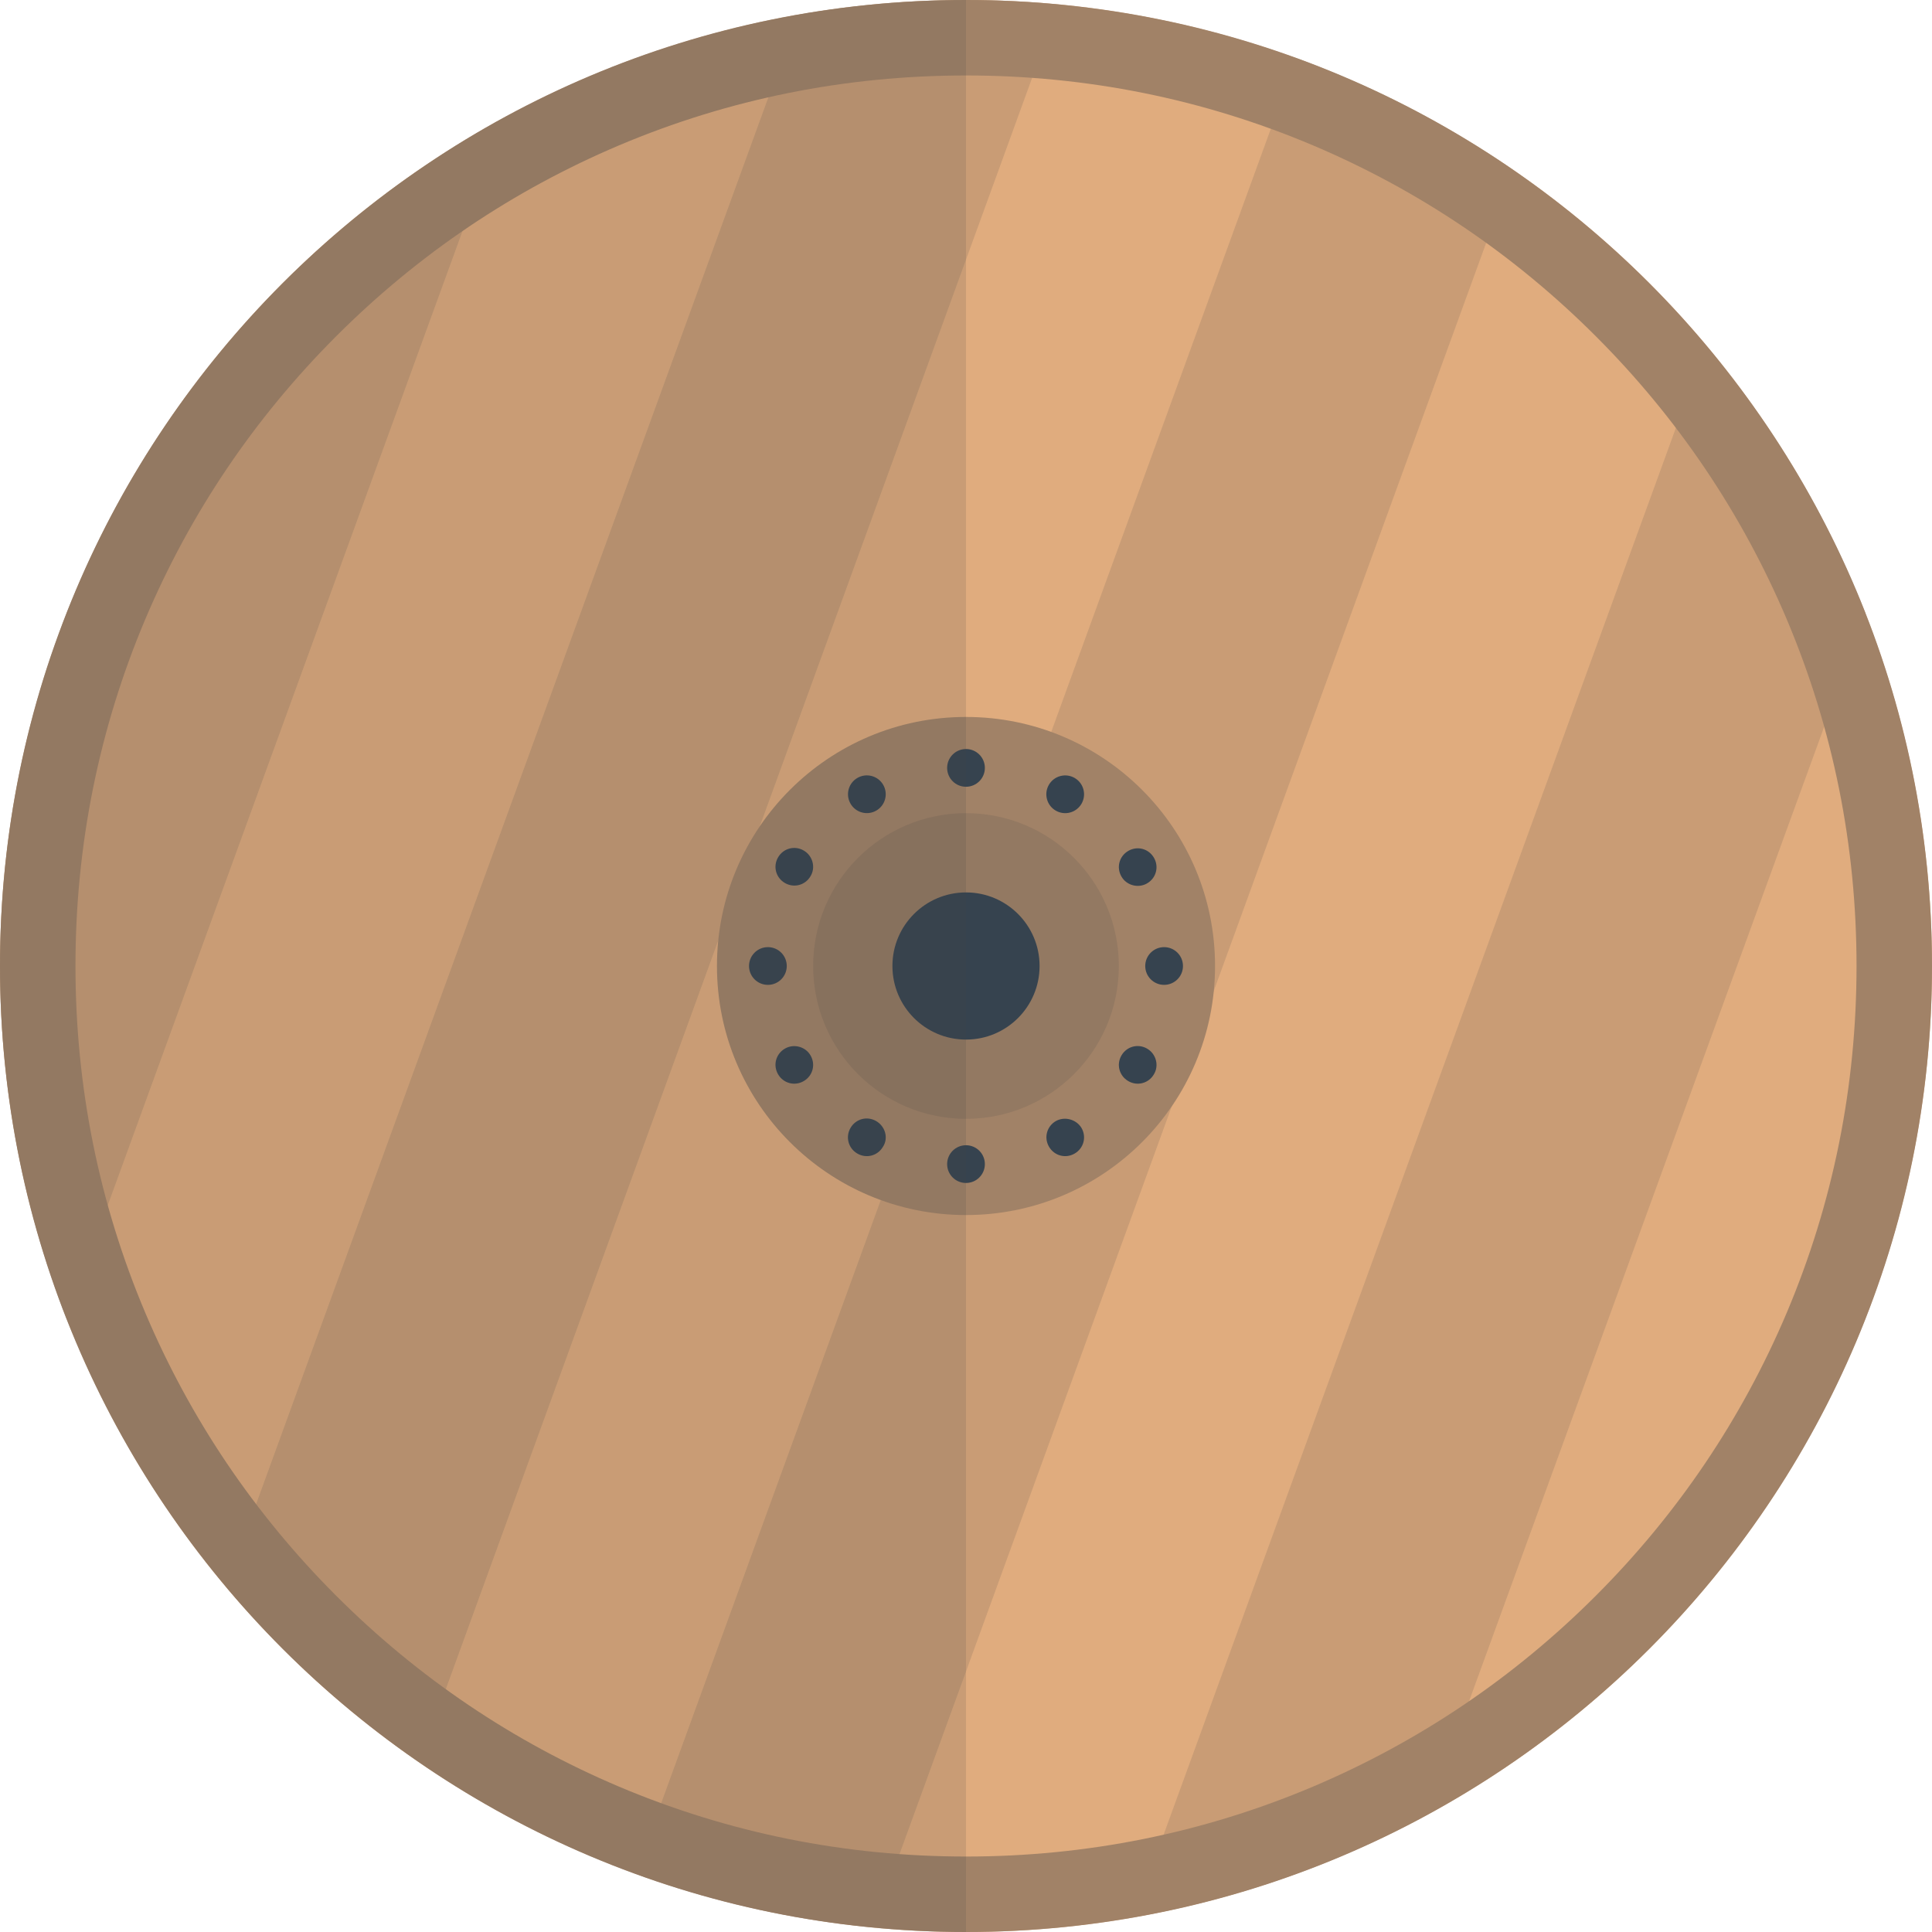 <svg version="1.1" xmlns="http://www.w3.org/2000/svg" x="0" y="0" viewBox="0 0 512 512" xml:space="preserve"><style type="text/css">.st1{opacity:.15;fill:#444}.st2{fill:#a18267}.st3{fill:#36434f}</style><circle cx="256" cy="256" r="256" fill="#e0ac7e"/><path class="st1" d="M256 0c-15.2 0-30 1.3-44.4 3.9L59.9 420.5c14.9 17.7 32.1 33.4 51.2 46.5L280.6 1.2C272.5.4 264.3 0 256 0zM17.3 163.4 13.4 174C4.7 199.7 0 227.3 0 256c0 33 6.3 64.6 17.6 93.5L133.5 31.2C80.7 60 39.2 106.8 17.3 163.4zm477.1-.9c-10.2-26-24.6-49.9-42.3-71L300.4 508.1c27.8-4.9 54.1-14.2 78-27.3l116-318.3zM400.9 45c-17.6-12.1-36.9-22.1-57.3-29.6L168.4 496.6c19.9 7.3 41 12.1 62.9 14.2L400.9 45z"/><circle class="st2" cx="256" cy="256" r="66"/><circle class="st1" cx="256" cy="256" r="40.5"/><circle class="st3" cx="256" cy="256" r="19.5"/><circle class="st3" cx="256" cy="203.5" r="5"/><circle transform="rotate(-14.999 282.27 210.546)" class="st3" cx="282.3" cy="210.5" r="5"/><path class="st3" d="M304 234.1c2.4-1.4 3.2-4.4 1.8-6.8-1.4-2.4-4.4-3.2-6.8-1.8-2.4 1.4-3.2 4.4-1.8 6.8 1.3 2.3 4.4 3.2 6.8 1.8z"/><circle class="st3" cx="308.5" cy="256" r="5"/><path class="st3" d="M304 277.9c-2.4-1.4-5.4-.6-6.8 1.8-1.4 2.4-.6 5.4 1.8 6.8 2.4 1.4 5.4.6 6.8-1.8 1.4-2.3.6-5.4-1.8-6.8zm-24.2 19.2c-2.4 1.4-3.2 4.4-1.8 6.8 1.4 2.4 4.4 3.2 6.8 1.8 2.4-1.4 3.2-4.4 1.8-6.8-1.4-2.3-4.5-3.1-6.8-1.8z"/><circle class="st3" cx="256" cy="308.5" r="5"/><path class="st3" d="M232.2 297.1c-2.4-1.4-5.4-.6-6.8 1.8-1.4 2.4-.6 5.4 1.8 6.8 2.4 1.4 5.4.6 6.8-1.8 1.5-2.3.6-5.4-1.8-6.8zM208 277.9c-2.4 1.4-3.2 4.4-1.8 6.8 1.4 2.4 4.4 3.2 6.8 1.8 2.4-1.4 3.2-4.4 1.8-6.8-1.3-2.3-4.4-3.2-6.8-1.8z"/><circle class="st3" cx="203.5" cy="256" r="5"/><path class="st3" d="M213 225.4c-2.4-1.4-5.4-.6-6.8 1.8-1.4 2.4-.6 5.4 1.8 6.8 2.4 1.4 5.4.6 6.8-1.8 1.4-2.3.6-5.4-1.8-6.8z"/><circle transform="rotate(-75.001 229.754 210.54)" class="st3" cx="229.8" cy="210.5" r="5"/><path class="st2" d="M256 20c31.9 0 62.8 6.2 91.9 18.5 28.1 11.9 53.3 28.9 75 50.6 21.7 21.7 38.7 46.9 50.6 75 12.3 29.1 18.5 60 18.5 91.9s-6.2 62.8-18.5 91.9c-11.9 28.1-28.9 53.3-50.6 75-21.7 21.7-46.9 38.7-75 50.6-29.1 12.3-60 18.5-91.9 18.5s-62.8-6.2-91.9-18.5c-28.1-11.9-53.3-28.9-75-50.6-21.7-21.7-38.7-46.9-50.6-75C26.2 318.8 20 287.9 20 256s6.2-62.8 18.5-91.9c11.9-28.1 28.9-53.3 50.6-75 21.7-21.7 46.9-38.7 75-50.6C193.2 26.2 224.1 20 256 20m0-20C114.6 0 0 114.6 0 256s114.6 256 256 256 256-114.6 256-256S397.4 0 256 0z"/><path class="st1" d="M0 256c0 141.4 114.6 256 256 256V0C114.6 0 0 114.6 0 256z"/></svg>